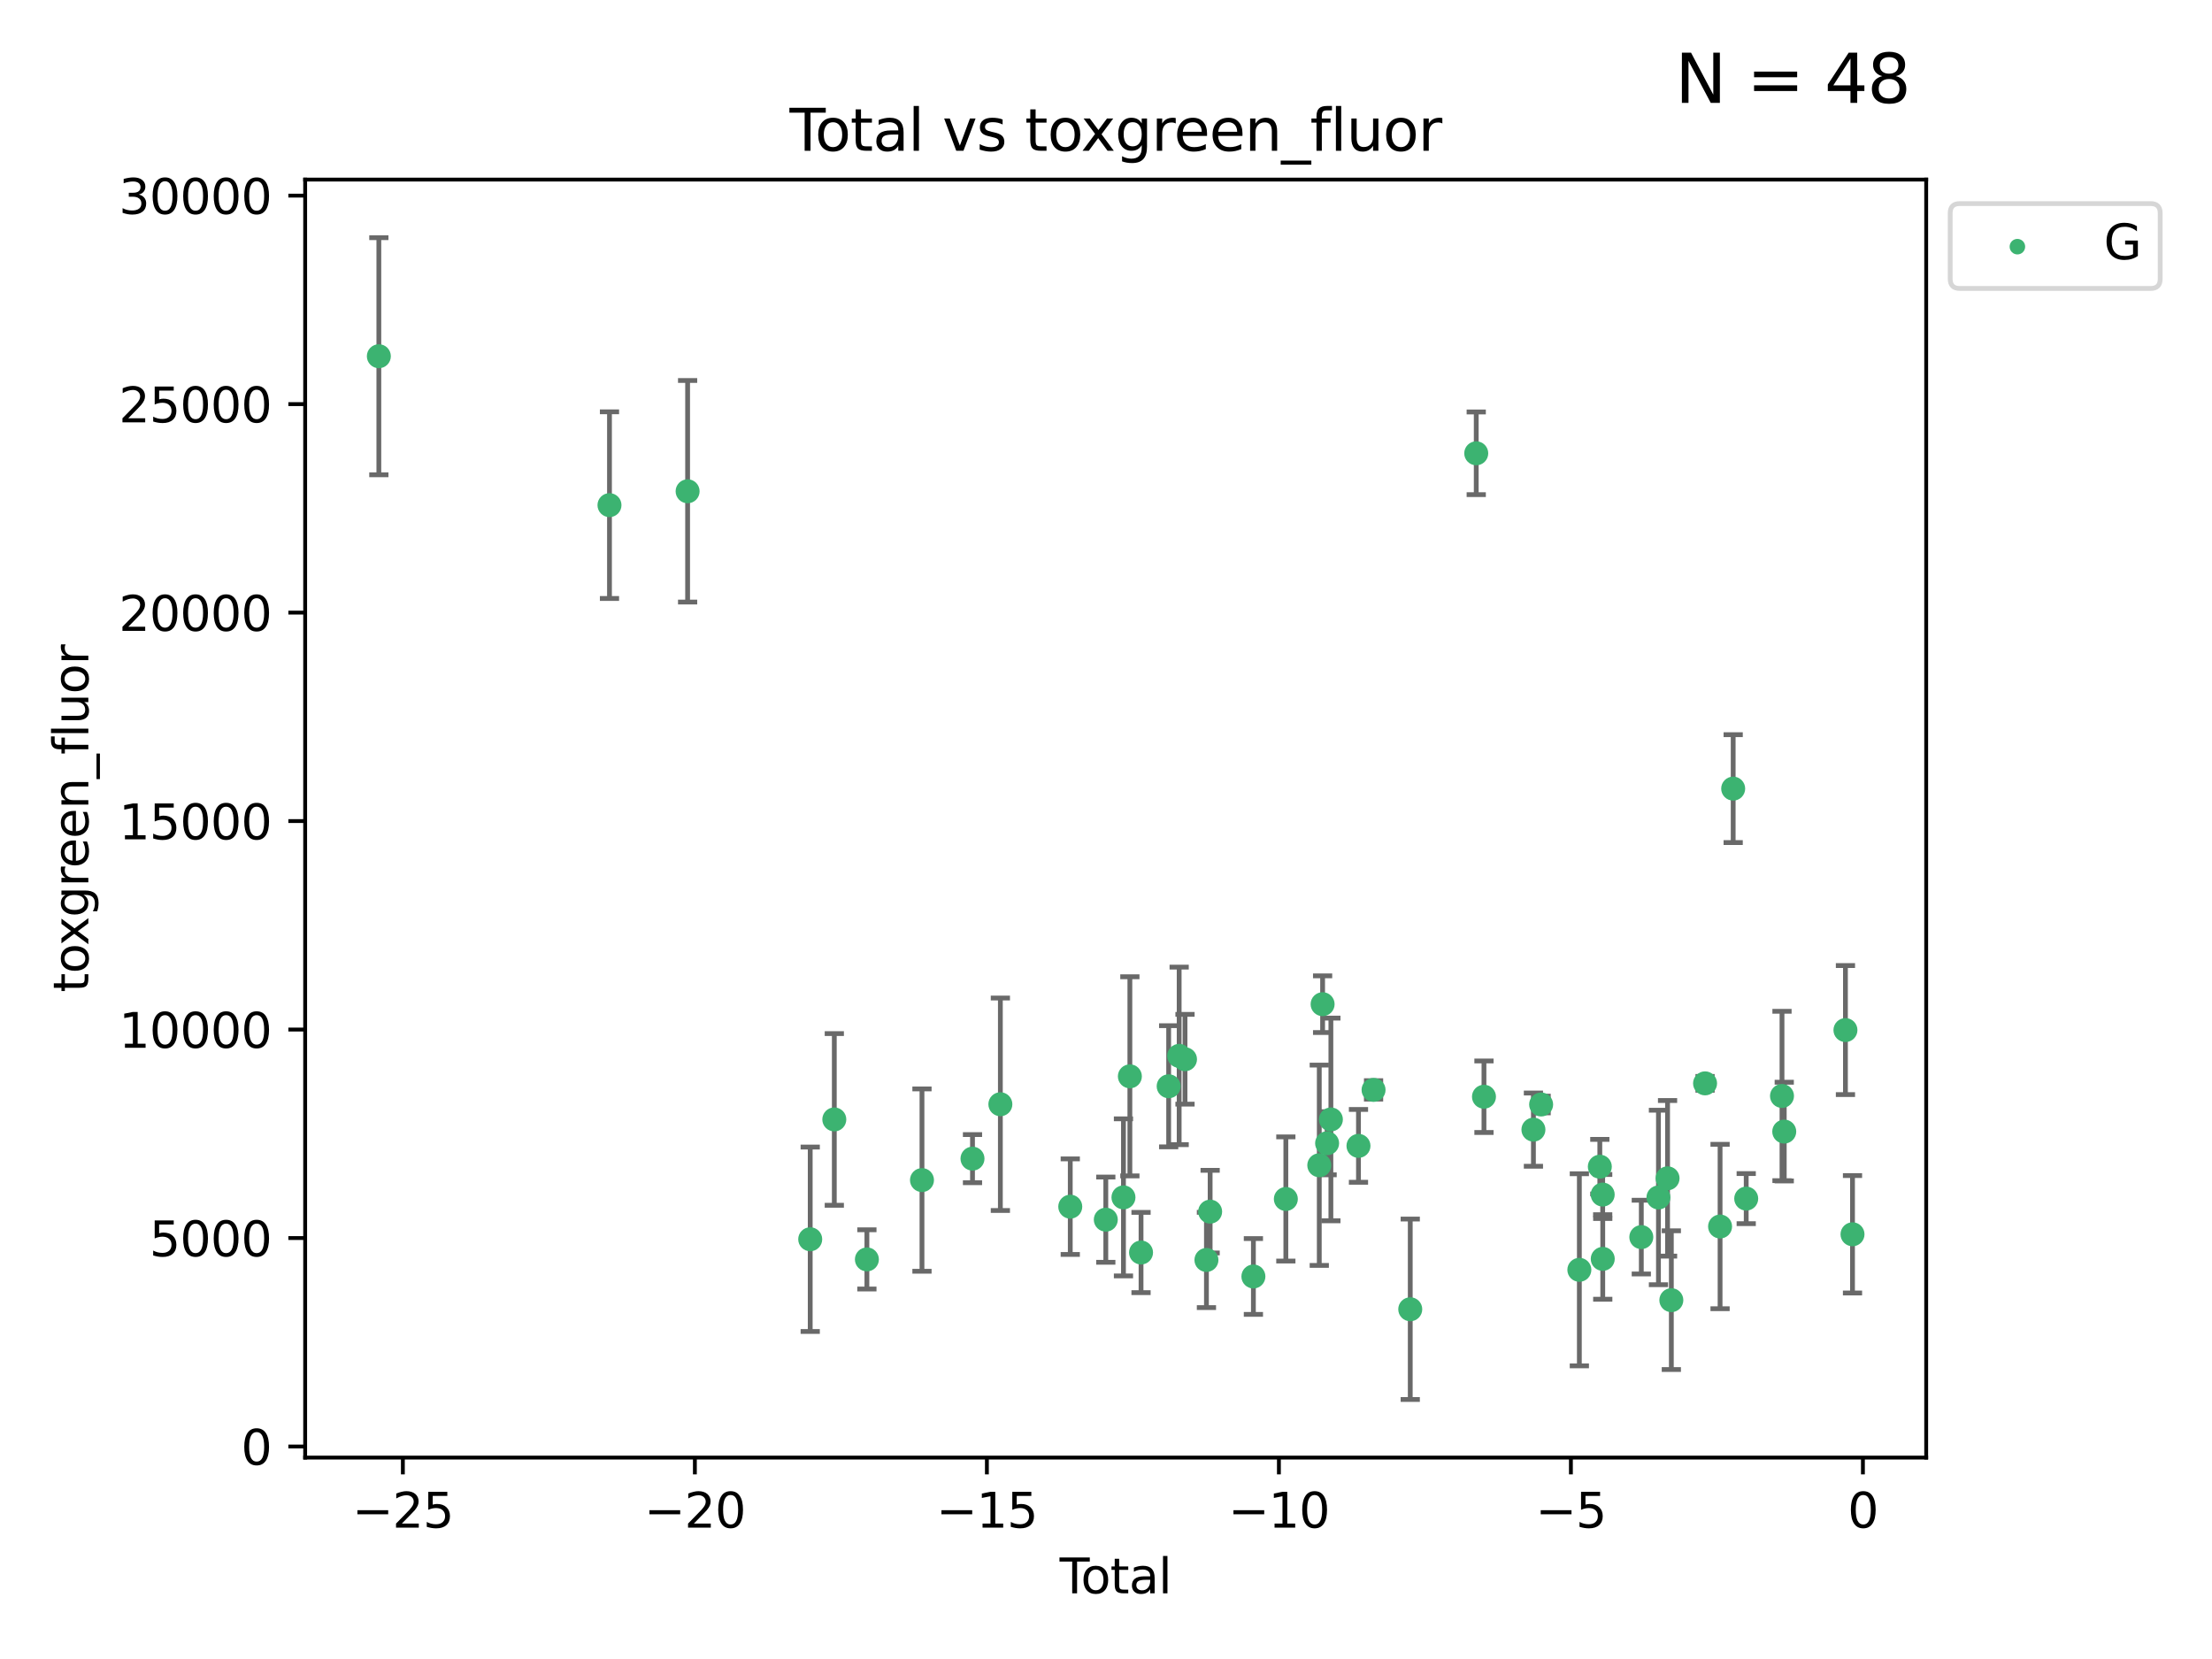 <?xml version="1.0" encoding="utf-8" standalone="no"?>
<!DOCTYPE svg PUBLIC "-//W3C//DTD SVG 1.1//EN"
  "http://www.w3.org/Graphics/SVG/1.1/DTD/svg11.dtd">
<svg xmlns:xlink="http://www.w3.org/1999/xlink" width="460.8pt" height="345.6pt" viewBox="0 0 460.8 345.6" xmlns="http://www.w3.org/2000/svg" version="1.1">
 <defs>
  <style type="text/css">*{stroke-linejoin: round; stroke-linecap: butt}</style>
 </defs>
 <g id="figure_1">
  <g id="patch_1">
   <path d="M 0 345.6 
L 460.8 345.6 
L 460.8 0 
L 0 0 
z
" style="fill: #ffffff"/>
  </g>
  <g id="axes_1">
   <g id="patch_2">
    <path d="M 63.571 303.64 
L 401.26 303.64 
L 401.26 37.411 
L 63.571 37.411 
z
" style="fill: #ffffff"/>
   </g>
   <g id="PathCollection_1">
    <defs>
     <path id="m9cf09f5c63" d="M 0 1.118 
C 0.297 1.118 0.581 1 0.791 0.791 
C 1 0.581 1.118 0.297 1.118 0 
C 1.118 -0.297 1 -0.581 0.791 -0.791 
C 0.581 -1 0.297 -1.118 0 -1.118 
C -0.297 -1.118 -0.581 -1 -0.791 -0.791 
C -1 -0.581 -1.118 -0.297 -1.118 0 
C -1.118 0.297 -1 0.581 -0.791 0.791 
C -0.581 1 -0.297 1.118 0 1.118 
z
" style="stroke: #3cb371"/>
    </defs>
    <g clip-path="url(#pcd3a88d023)">
     <use xlink:href="#m9cf09f5c63" x="78.921" y="74.208" style="fill: #3cb371; stroke: #3cb371"/>
     <use xlink:href="#m9cf09f5c63" x="126.966" y="105.23" style="fill: #3cb371; stroke: #3cb371"/>
     <use xlink:href="#m9cf09f5c63" x="143.242" y="102.342" style="fill: #3cb371; stroke: #3cb371"/>
     <use xlink:href="#m9cf09f5c63" x="168.783" y="258.16" style="fill: #3cb371; stroke: #3cb371"/>
     <use xlink:href="#m9cf09f5c63" x="173.802" y="233.197" style="fill: #3cb371; stroke: #3cb371"/>
     <use xlink:href="#m9cf09f5c63" x="180.59" y="262.355" style="fill: #3cb371; stroke: #3cb371"/>
     <use xlink:href="#m9cf09f5c63" x="192.065" y="245.833" style="fill: #3cb371; stroke: #3cb371"/>
     <use xlink:href="#m9cf09f5c63" x="202.589" y="241.366" style="fill: #3cb371; stroke: #3cb371"/>
     <use xlink:href="#m9cf09f5c63" x="208.395" y="230.034" style="fill: #3cb371; stroke: #3cb371"/>
     <use xlink:href="#m9cf09f5c63" x="222.955" y="251.371" style="fill: #3cb371; stroke: #3cb371"/>
     <use xlink:href="#m9cf09f5c63" x="230.358" y="254.078" style="fill: #3cb371; stroke: #3cb371"/>
     <use xlink:href="#m9cf09f5c63" x="234.038" y="249.435" style="fill: #3cb371; stroke: #3cb371"/>
     <use xlink:href="#m9cf09f5c63" x="235.373" y="224.22" style="fill: #3cb371; stroke: #3cb371"/>
     <use xlink:href="#m9cf09f5c63" x="237.699" y="260.922" style="fill: #3cb371; stroke: #3cb371"/>
     <use xlink:href="#m9cf09f5c63" x="243.454" y="226.288" style="fill: #3cb371; stroke: #3cb371"/>
     <use xlink:href="#m9cf09f5c63" x="245.641" y="219.956" style="fill: #3cb371; stroke: #3cb371"/>
     <use xlink:href="#m9cf09f5c63" x="246.858" y="220.66" style="fill: #3cb371; stroke: #3cb371"/>
     <use xlink:href="#m9cf09f5c63" x="251.323" y="262.473" style="fill: #3cb371; stroke: #3cb371"/>
     <use xlink:href="#m9cf09f5c63" x="252.094" y="252.406" style="fill: #3cb371; stroke: #3cb371"/>
     <use xlink:href="#m9cf09f5c63" x="261.106" y="265.915" style="fill: #3cb371; stroke: #3cb371"/>
     <use xlink:href="#m9cf09f5c63" x="267.865" y="249.77" style="fill: #3cb371; stroke: #3cb371"/>
     <use xlink:href="#m9cf09f5c63" x="274.83" y="242.746" style="fill: #3cb371; stroke: #3cb371"/>
     <use xlink:href="#m9cf09f5c63" x="275.523" y="209.192" style="fill: #3cb371; stroke: #3cb371"/>
     <use xlink:href="#m9cf09f5c63" x="276.461" y="238.161" style="fill: #3cb371; stroke: #3cb371"/>
     <use xlink:href="#m9cf09f5c63" x="277.247" y="233.201" style="fill: #3cb371; stroke: #3cb371"/>
     <use xlink:href="#m9cf09f5c63" x="282.995" y="238.706" style="fill: #3cb371; stroke: #3cb371"/>
     <use xlink:href="#m9cf09f5c63" x="286.138" y="227.045" style="fill: #3cb371; stroke: #3cb371"/>
     <use xlink:href="#m9cf09f5c63" x="293.781" y="272.743" style="fill: #3cb371; stroke: #3cb371"/>
     <use xlink:href="#m9cf09f5c63" x="307.527" y="94.432" style="fill: #3cb371; stroke: #3cb371"/>
     <use xlink:href="#m9cf09f5c63" x="309.137" y="228.467" style="fill: #3cb371; stroke: #3cb371"/>
     <use xlink:href="#m9cf09f5c63" x="319.441" y="235.325" style="fill: #3cb371; stroke: #3cb371"/>
     <use xlink:href="#m9cf09f5c63" x="321.046" y="230.083" style="fill: #3cb371; stroke: #3cb371"/>
     <use xlink:href="#m9cf09f5c63" x="329.008" y="264.527" style="fill: #3cb371; stroke: #3cb371"/>
     <use xlink:href="#m9cf09f5c63" x="333.272" y="243.04" style="fill: #3cb371; stroke: #3cb371"/>
     <use xlink:href="#m9cf09f5c63" x="333.869" y="248.851" style="fill: #3cb371; stroke: #3cb371"/>
     <use xlink:href="#m9cf09f5c63" x="333.882" y="262.246" style="fill: #3cb371; stroke: #3cb371"/>
     <use xlink:href="#m9cf09f5c63" x="341.914" y="257.711" style="fill: #3cb371; stroke: #3cb371"/>
     <use xlink:href="#m9cf09f5c63" x="345.486" y="249.454" style="fill: #3cb371; stroke: #3cb371"/>
     <use xlink:href="#m9cf09f5c63" x="347.383" y="245.466" style="fill: #3cb371; stroke: #3cb371"/>
     <use xlink:href="#m9cf09f5c63" x="348.17" y="270.848" style="fill: #3cb371; stroke: #3cb371"/>
     <use xlink:href="#m9cf09f5c63" x="355.196" y="225.684" style="fill: #3cb371; stroke: #3cb371"/>
     <use xlink:href="#m9cf09f5c63" x="358.323" y="255.503" style="fill: #3cb371; stroke: #3cb371"/>
     <use xlink:href="#m9cf09f5c63" x="361.053" y="164.284" style="fill: #3cb371; stroke: #3cb371"/>
     <use xlink:href="#m9cf09f5c63" x="363.768" y="249.691" style="fill: #3cb371; stroke: #3cb371"/>
     <use xlink:href="#m9cf09f5c63" x="371.223" y="228.311" style="fill: #3cb371; stroke: #3cb371"/>
     <use xlink:href="#m9cf09f5c63" x="371.691" y="235.728" style="fill: #3cb371; stroke: #3cb371"/>
     <use xlink:href="#m9cf09f5c63" x="384.44" y="214.584" style="fill: #3cb371; stroke: #3cb371"/>
     <use xlink:href="#m9cf09f5c63" x="385.911" y="257.123" style="fill: #3cb371; stroke: #3cb371"/>
    </g>
   </g>
   <g id="matplotlib.axis_1">
    <g id="xtick_1">
     <g id="line2d_1">
      <defs>
       <path id="ma8b321e618" d="M 0 0 
L 0 3.5 
" style="stroke: #000000; stroke-width: 0.8"/>
      </defs>
      <g>
       <use xlink:href="#ma8b321e618" x="83.925" y="303.64" style="stroke: #000000; stroke-width: 0.8"/>
      </g>
     </g>
     <g id="text_1">
      <!-- −25 -->
      <g transform="translate(73.372 318.238)scale(0.1 -0.1)">
       <defs>
        <path id="DejaVuSans-2212" d="M 678 2272 
L 4684 2272 
L 4684 1741 
L 678 1741 
L 678 2272 
z
" transform="scale(0.016)"/>
        <path id="DejaVuSans-32" d="M 1228 531 
L 3431 531 
L 3431 0 
L 469 0 
L 469 531 
Q 828 903 1448 1529 
Q 2069 2156 2228 2338 
Q 2531 2678 2651 2914 
Q 2772 3150 2772 3378 
Q 2772 3750 2511 3984 
Q 2250 4219 1831 4219 
Q 1534 4219 1204 4116 
Q 875 4013 500 3803 
L 500 4441 
Q 881 4594 1212 4672 
Q 1544 4750 1819 4750 
Q 2544 4750 2975 4387 
Q 3406 4025 3406 3419 
Q 3406 3131 3298 2873 
Q 3191 2616 2906 2266 
Q 2828 2175 2409 1742 
Q 1991 1309 1228 531 
z
" transform="scale(0.016)"/>
        <path id="DejaVuSans-35" d="M 691 4666 
L 3169 4666 
L 3169 4134 
L 1269 4134 
L 1269 2991 
Q 1406 3038 1543 3061 
Q 1681 3084 1819 3084 
Q 2600 3084 3056 2656 
Q 3513 2228 3513 1497 
Q 3513 744 3044 326 
Q 2575 -91 1722 -91 
Q 1428 -91 1123 -41 
Q 819 9 494 109 
L 494 744 
Q 775 591 1075 516 
Q 1375 441 1709 441 
Q 2250 441 2565 725 
Q 2881 1009 2881 1497 
Q 2881 1984 2565 2268 
Q 2250 2553 1709 2553 
Q 1456 2553 1204 2497 
Q 953 2441 691 2322 
L 691 4666 
z
" transform="scale(0.016)"/>
       </defs>
       <use xlink:href="#DejaVuSans-2212"/>
       <use xlink:href="#DejaVuSans-32" x="83.789"/>
       <use xlink:href="#DejaVuSans-35" x="147.412"/>
      </g>
     </g>
    </g>
    <g id="xtick_2">
     <g id="line2d_2">
      <g>
       <use xlink:href="#ma8b321e618" x="144.756" y="303.64" style="stroke: #000000; stroke-width: 0.8"/>
      </g>
     </g>
     <g id="text_2">
      <!-- −20 -->
      <g transform="translate(134.203 318.238)scale(0.1 -0.1)">
       <defs>
        <path id="DejaVuSans-30" d="M 2034 4250 
Q 1547 4250 1301 3770 
Q 1056 3291 1056 2328 
Q 1056 1369 1301 889 
Q 1547 409 2034 409 
Q 2525 409 2770 889 
Q 3016 1369 3016 2328 
Q 3016 3291 2770 3770 
Q 2525 4250 2034 4250 
z
M 2034 4750 
Q 2819 4750 3233 4129 
Q 3647 3509 3647 2328 
Q 3647 1150 3233 529 
Q 2819 -91 2034 -91 
Q 1250 -91 836 529 
Q 422 1150 422 2328 
Q 422 3509 836 4129 
Q 1250 4750 2034 4750 
z
" transform="scale(0.016)"/>
       </defs>
       <use xlink:href="#DejaVuSans-2212"/>
       <use xlink:href="#DejaVuSans-32" x="83.789"/>
       <use xlink:href="#DejaVuSans-30" x="147.412"/>
      </g>
     </g>
    </g>
    <g id="xtick_3">
     <g id="line2d_3">
      <g>
       <use xlink:href="#ma8b321e618" x="205.587" y="303.64" style="stroke: #000000; stroke-width: 0.8"/>
      </g>
     </g>
     <g id="text_3">
      <!-- −15 -->
      <g transform="translate(195.034 318.238)scale(0.1 -0.1)">
       <defs>
        <path id="DejaVuSans-31" d="M 794 531 
L 1825 531 
L 1825 4091 
L 703 3866 
L 703 4441 
L 1819 4666 
L 2450 4666 
L 2450 531 
L 3481 531 
L 3481 0 
L 794 0 
L 794 531 
z
" transform="scale(0.016)"/>
       </defs>
       <use xlink:href="#DejaVuSans-2212"/>
       <use xlink:href="#DejaVuSans-31" x="83.789"/>
       <use xlink:href="#DejaVuSans-35" x="147.412"/>
      </g>
     </g>
    </g>
    <g id="xtick_4">
     <g id="line2d_4">
      <g>
       <use xlink:href="#ma8b321e618" x="266.418" y="303.64" style="stroke: #000000; stroke-width: 0.8"/>
      </g>
     </g>
     <g id="text_4">
      <!-- −10 -->
      <g transform="translate(255.865 318.238)scale(0.1 -0.1)">
       <use xlink:href="#DejaVuSans-2212"/>
       <use xlink:href="#DejaVuSans-31" x="83.789"/>
       <use xlink:href="#DejaVuSans-30" x="147.412"/>
      </g>
     </g>
    </g>
    <g id="xtick_5">
     <g id="line2d_5">
      <g>
       <use xlink:href="#ma8b321e618" x="327.248" y="303.64" style="stroke: #000000; stroke-width: 0.8"/>
      </g>
     </g>
     <g id="text_5">
      <!-- −5 -->
      <g transform="translate(319.877 318.238)scale(0.1 -0.1)">
       <use xlink:href="#DejaVuSans-2212"/>
       <use xlink:href="#DejaVuSans-35" x="83.789"/>
      </g>
     </g>
    </g>
    <g id="xtick_6">
     <g id="line2d_6">
      <g>
       <use xlink:href="#ma8b321e618" x="388.079" y="303.64" style="stroke: #000000; stroke-width: 0.8"/>
      </g>
     </g>
     <g id="text_6">
      <!-- 0 -->
      <g transform="translate(384.898 318.238)scale(0.1 -0.1)">
       <use xlink:href="#DejaVuSans-30"/>
      </g>
     </g>
    </g>
    <g id="text_7">
     <!-- Total -->
     <g transform="translate(220.739 331.917)scale(0.1 -0.1)">
      <defs>
       <path id="DejaVuSans-54" d="M -19 4666 
L 3928 4666 
L 3928 4134 
L 2272 4134 
L 2272 0 
L 1638 0 
L 1638 4134 
L -19 4134 
L -19 4666 
z
" transform="scale(0.016)"/>
       <path id="DejaVuSans-6f" d="M 1959 3097 
Q 1497 3097 1228 2736 
Q 959 2375 959 1747 
Q 959 1119 1226 758 
Q 1494 397 1959 397 
Q 2419 397 2687 759 
Q 2956 1122 2956 1747 
Q 2956 2369 2687 2733 
Q 2419 3097 1959 3097 
z
M 1959 3584 
Q 2709 3584 3137 3096 
Q 3566 2609 3566 1747 
Q 3566 888 3137 398 
Q 2709 -91 1959 -91 
Q 1206 -91 779 398 
Q 353 888 353 1747 
Q 353 2609 779 3096 
Q 1206 3584 1959 3584 
z
" transform="scale(0.016)"/>
       <path id="DejaVuSans-74" d="M 1172 4494 
L 1172 3500 
L 2356 3500 
L 2356 3053 
L 1172 3053 
L 1172 1153 
Q 1172 725 1289 603 
Q 1406 481 1766 481 
L 2356 481 
L 2356 0 
L 1766 0 
Q 1100 0 847 248 
Q 594 497 594 1153 
L 594 3053 
L 172 3053 
L 172 3500 
L 594 3500 
L 594 4494 
L 1172 4494 
z
" transform="scale(0.016)"/>
       <path id="DejaVuSans-61" d="M 2194 1759 
Q 1497 1759 1228 1600 
Q 959 1441 959 1056 
Q 959 750 1161 570 
Q 1363 391 1709 391 
Q 2188 391 2477 730 
Q 2766 1069 2766 1631 
L 2766 1759 
L 2194 1759 
z
M 3341 1997 
L 3341 0 
L 2766 0 
L 2766 531 
Q 2569 213 2275 61 
Q 1981 -91 1556 -91 
Q 1019 -91 701 211 
Q 384 513 384 1019 
Q 384 1609 779 1909 
Q 1175 2209 1959 2209 
L 2766 2209 
L 2766 2266 
Q 2766 2663 2505 2880 
Q 2244 3097 1772 3097 
Q 1472 3097 1187 3025 
Q 903 2953 641 2809 
L 641 3341 
Q 956 3463 1253 3523 
Q 1550 3584 1831 3584 
Q 2591 3584 2966 3190 
Q 3341 2797 3341 1997 
z
" transform="scale(0.016)"/>
       <path id="DejaVuSans-6c" d="M 603 4863 
L 1178 4863 
L 1178 0 
L 603 0 
L 603 4863 
z
" transform="scale(0.016)"/>
      </defs>
      <use xlink:href="#DejaVuSans-54"/>
      <use xlink:href="#DejaVuSans-6f" x="44.084"/>
      <use xlink:href="#DejaVuSans-74" x="105.266"/>
      <use xlink:href="#DejaVuSans-61" x="144.475"/>
      <use xlink:href="#DejaVuSans-6c" x="205.754"/>
     </g>
    </g>
   </g>
   <g id="matplotlib.axis_2">
    <g id="ytick_1">
     <g id="line2d_7">
      <defs>
       <path id="m89b73e8e26" d="M 0 0 
L -3.5 0 
" style="stroke: #000000; stroke-width: 0.8"/>
      </defs>
      <g>
       <use xlink:href="#m89b73e8e26" x="63.571" y="301.335" style="stroke: #000000; stroke-width: 0.8"/>
      </g>
     </g>
     <g id="text_8">
      <!-- 0 -->
      <g transform="translate(50.209 305.134)scale(0.1 -0.1)">
       <use xlink:href="#DejaVuSans-30"/>
      </g>
     </g>
    </g>
    <g id="ytick_2">
     <g id="line2d_8">
      <g>
       <use xlink:href="#m89b73e8e26" x="63.571" y="257.905" style="stroke: #000000; stroke-width: 0.8"/>
      </g>
     </g>
     <g id="text_9">
      <!-- 5000 -->
      <g transform="translate(31.121 261.704)scale(0.1 -0.1)">
       <use xlink:href="#DejaVuSans-35"/>
       <use xlink:href="#DejaVuSans-30" x="63.623"/>
       <use xlink:href="#DejaVuSans-30" x="127.246"/>
       <use xlink:href="#DejaVuSans-30" x="190.869"/>
      </g>
     </g>
    </g>
    <g id="ytick_3">
     <g id="line2d_9">
      <g>
       <use xlink:href="#m89b73e8e26" x="63.571" y="214.475" style="stroke: #000000; stroke-width: 0.8"/>
      </g>
     </g>
     <g id="text_10">
      <!-- 10000 -->
      <g transform="translate(24.759 218.275)scale(0.1 -0.1)">
       <use xlink:href="#DejaVuSans-31"/>
       <use xlink:href="#DejaVuSans-30" x="63.623"/>
       <use xlink:href="#DejaVuSans-30" x="127.246"/>
       <use xlink:href="#DejaVuSans-30" x="190.869"/>
       <use xlink:href="#DejaVuSans-30" x="254.492"/>
      </g>
     </g>
    </g>
    <g id="ytick_4">
     <g id="line2d_10">
      <g>
       <use xlink:href="#m89b73e8e26" x="63.571" y="171.046" style="stroke: #000000; stroke-width: 0.8"/>
      </g>
     </g>
     <g id="text_11">
      <!-- 15000 -->
      <g transform="translate(24.759 174.845)scale(0.1 -0.1)">
       <use xlink:href="#DejaVuSans-31"/>
       <use xlink:href="#DejaVuSans-35" x="63.623"/>
       <use xlink:href="#DejaVuSans-30" x="127.246"/>
       <use xlink:href="#DejaVuSans-30" x="190.869"/>
       <use xlink:href="#DejaVuSans-30" x="254.492"/>
      </g>
     </g>
    </g>
    <g id="ytick_5">
     <g id="line2d_11">
      <g>
       <use xlink:href="#m89b73e8e26" x="63.571" y="127.616" style="stroke: #000000; stroke-width: 0.8"/>
      </g>
     </g>
     <g id="text_12">
      <!-- 20000 -->
      <g transform="translate(24.759 131.415)scale(0.1 -0.1)">
       <use xlink:href="#DejaVuSans-32"/>
       <use xlink:href="#DejaVuSans-30" x="63.623"/>
       <use xlink:href="#DejaVuSans-30" x="127.246"/>
       <use xlink:href="#DejaVuSans-30" x="190.869"/>
       <use xlink:href="#DejaVuSans-30" x="254.492"/>
      </g>
     </g>
    </g>
    <g id="ytick_6">
     <g id="line2d_12">
      <g>
       <use xlink:href="#m89b73e8e26" x="63.571" y="84.186" style="stroke: #000000; stroke-width: 0.8"/>
      </g>
     </g>
     <g id="text_13">
      <!-- 25000 -->
      <g transform="translate(24.759 87.985)scale(0.1 -0.1)">
       <use xlink:href="#DejaVuSans-32"/>
       <use xlink:href="#DejaVuSans-35" x="63.623"/>
       <use xlink:href="#DejaVuSans-30" x="127.246"/>
       <use xlink:href="#DejaVuSans-30" x="190.869"/>
       <use xlink:href="#DejaVuSans-30" x="254.492"/>
      </g>
     </g>
    </g>
    <g id="ytick_7">
     <g id="line2d_13">
      <g>
       <use xlink:href="#m89b73e8e26" x="63.571" y="40.757" style="stroke: #000000; stroke-width: 0.8"/>
      </g>
     </g>
     <g id="text_14">
      <!-- 30000 -->
      <g transform="translate(24.759 44.556)scale(0.1 -0.1)">
       <defs>
        <path id="DejaVuSans-33" d="M 2597 2516 
Q 3050 2419 3304 2112 
Q 3559 1806 3559 1356 
Q 3559 666 3084 287 
Q 2609 -91 1734 -91 
Q 1441 -91 1130 -33 
Q 819 25 488 141 
L 488 750 
Q 750 597 1062 519 
Q 1375 441 1716 441 
Q 2309 441 2620 675 
Q 2931 909 2931 1356 
Q 2931 1769 2642 2001 
Q 2353 2234 1838 2234 
L 1294 2234 
L 1294 2753 
L 1863 2753 
Q 2328 2753 2575 2939 
Q 2822 3125 2822 3475 
Q 2822 3834 2567 4026 
Q 2313 4219 1838 4219 
Q 1578 4219 1281 4162 
Q 984 4106 628 3988 
L 628 4550 
Q 988 4650 1302 4700 
Q 1616 4750 1894 4750 
Q 2613 4750 3031 4423 
Q 3450 4097 3450 3541 
Q 3450 3153 3228 2886 
Q 3006 2619 2597 2516 
z
" transform="scale(0.016)"/>
       </defs>
       <use xlink:href="#DejaVuSans-33"/>
       <use xlink:href="#DejaVuSans-30" x="63.623"/>
       <use xlink:href="#DejaVuSans-30" x="127.246"/>
       <use xlink:href="#DejaVuSans-30" x="190.869"/>
       <use xlink:href="#DejaVuSans-30" x="254.492"/>
      </g>
     </g>
    </g>
    <g id="text_15">
     <!-- toxgreen_fluor -->
     <g transform="translate(18.401 206.72)rotate(-90)scale(0.1 -0.1)">
      <defs>
       <path id="DejaVuSans-78" d="M 3513 3500 
L 2247 1797 
L 3578 0 
L 2900 0 
L 1881 1375 
L 863 0 
L 184 0 
L 1544 1831 
L 300 3500 
L 978 3500 
L 1906 2253 
L 2834 3500 
L 3513 3500 
z
" transform="scale(0.016)"/>
       <path id="DejaVuSans-67" d="M 2906 1791 
Q 2906 2416 2648 2759 
Q 2391 3103 1925 3103 
Q 1463 3103 1205 2759 
Q 947 2416 947 1791 
Q 947 1169 1205 825 
Q 1463 481 1925 481 
Q 2391 481 2648 825 
Q 2906 1169 2906 1791 
z
M 3481 434 
Q 3481 -459 3084 -895 
Q 2688 -1331 1869 -1331 
Q 1566 -1331 1297 -1286 
Q 1028 -1241 775 -1147 
L 775 -588 
Q 1028 -725 1275 -790 
Q 1522 -856 1778 -856 
Q 2344 -856 2625 -561 
Q 2906 -266 2906 331 
L 2906 616 
Q 2728 306 2450 153 
Q 2172 0 1784 0 
Q 1141 0 747 490 
Q 353 981 353 1791 
Q 353 2603 747 3093 
Q 1141 3584 1784 3584 
Q 2172 3584 2450 3431 
Q 2728 3278 2906 2969 
L 2906 3500 
L 3481 3500 
L 3481 434 
z
" transform="scale(0.016)"/>
       <path id="DejaVuSans-72" d="M 2631 2963 
Q 2534 3019 2420 3045 
Q 2306 3072 2169 3072 
Q 1681 3072 1420 2755 
Q 1159 2438 1159 1844 
L 1159 0 
L 581 0 
L 581 3500 
L 1159 3500 
L 1159 2956 
Q 1341 3275 1631 3429 
Q 1922 3584 2338 3584 
Q 2397 3584 2469 3576 
Q 2541 3569 2628 3553 
L 2631 2963 
z
" transform="scale(0.016)"/>
       <path id="DejaVuSans-65" d="M 3597 1894 
L 3597 1613 
L 953 1613 
Q 991 1019 1311 708 
Q 1631 397 2203 397 
Q 2534 397 2845 478 
Q 3156 559 3463 722 
L 3463 178 
Q 3153 47 2828 -22 
Q 2503 -91 2169 -91 
Q 1331 -91 842 396 
Q 353 884 353 1716 
Q 353 2575 817 3079 
Q 1281 3584 2069 3584 
Q 2775 3584 3186 3129 
Q 3597 2675 3597 1894 
z
M 3022 2063 
Q 3016 2534 2758 2815 
Q 2500 3097 2075 3097 
Q 1594 3097 1305 2825 
Q 1016 2553 972 2059 
L 3022 2063 
z
" transform="scale(0.016)"/>
       <path id="DejaVuSans-6e" d="M 3513 2113 
L 3513 0 
L 2938 0 
L 2938 2094 
Q 2938 2591 2744 2837 
Q 2550 3084 2163 3084 
Q 1697 3084 1428 2787 
Q 1159 2491 1159 1978 
L 1159 0 
L 581 0 
L 581 3500 
L 1159 3500 
L 1159 2956 
Q 1366 3272 1645 3428 
Q 1925 3584 2291 3584 
Q 2894 3584 3203 3211 
Q 3513 2838 3513 2113 
z
" transform="scale(0.016)"/>
       <path id="DejaVuSans-5f" d="M 3263 -1063 
L 3263 -1509 
L -63 -1509 
L -63 -1063 
L 3263 -1063 
z
" transform="scale(0.016)"/>
       <path id="DejaVuSans-66" d="M 2375 4863 
L 2375 4384 
L 1825 4384 
Q 1516 4384 1395 4259 
Q 1275 4134 1275 3809 
L 1275 3500 
L 2222 3500 
L 2222 3053 
L 1275 3053 
L 1275 0 
L 697 0 
L 697 3053 
L 147 3053 
L 147 3500 
L 697 3500 
L 697 3744 
Q 697 4328 969 4595 
Q 1241 4863 1831 4863 
L 2375 4863 
z
" transform="scale(0.016)"/>
       <path id="DejaVuSans-75" d="M 544 1381 
L 544 3500 
L 1119 3500 
L 1119 1403 
Q 1119 906 1312 657 
Q 1506 409 1894 409 
Q 2359 409 2629 706 
Q 2900 1003 2900 1516 
L 2900 3500 
L 3475 3500 
L 3475 0 
L 2900 0 
L 2900 538 
Q 2691 219 2414 64 
Q 2138 -91 1772 -91 
Q 1169 -91 856 284 
Q 544 659 544 1381 
z
M 1991 3584 
L 1991 3584 
z
" transform="scale(0.016)"/>
      </defs>
      <use xlink:href="#DejaVuSans-74"/>
      <use xlink:href="#DejaVuSans-6f" x="39.209"/>
      <use xlink:href="#DejaVuSans-78" x="97.266"/>
      <use xlink:href="#DejaVuSans-67" x="156.445"/>
      <use xlink:href="#DejaVuSans-72" x="219.922"/>
      <use xlink:href="#DejaVuSans-65" x="258.785"/>
      <use xlink:href="#DejaVuSans-65" x="320.309"/>
      <use xlink:href="#DejaVuSans-6e" x="381.832"/>
      <use xlink:href="#DejaVuSans-5f" x="445.211"/>
      <use xlink:href="#DejaVuSans-66" x="495.211"/>
      <use xlink:href="#DejaVuSans-6c" x="530.416"/>
      <use xlink:href="#DejaVuSans-75" x="558.199"/>
      <use xlink:href="#DejaVuSans-6f" x="621.578"/>
      <use xlink:href="#DejaVuSans-72" x="682.76"/>
     </g>
    </g>
   </g>
   <g id="LineCollection_1">
    <path d="M 78.921 98.904 
L 78.921 49.513 
" clip-path="url(#pcd3a88d023)" style="fill: none; stroke: #696969"/>
    <path d="M 126.966 124.674 
L 126.966 85.787 
" clip-path="url(#pcd3a88d023)" style="fill: none; stroke: #696969"/>
    <path d="M 143.242 125.416 
L 143.242 79.267 
" clip-path="url(#pcd3a88d023)" style="fill: none; stroke: #696969"/>
    <path d="M 168.783 277.367 
L 168.783 238.952 
" clip-path="url(#pcd3a88d023)" style="fill: none; stroke: #696969"/>
    <path d="M 173.802 251.079 
L 173.802 215.315 
" clip-path="url(#pcd3a88d023)" style="fill: none; stroke: #696969"/>
    <path d="M 180.59 268.526 
L 180.59 256.183 
" clip-path="url(#pcd3a88d023)" style="fill: none; stroke: #696969"/>
    <path d="M 192.065 264.821 
L 192.065 226.845 
" clip-path="url(#pcd3a88d023)" style="fill: none; stroke: #696969"/>
    <path d="M 202.589 246.382 
L 202.589 236.35 
" clip-path="url(#pcd3a88d023)" style="fill: none; stroke: #696969"/>
    <path d="M 208.395 252.165 
L 208.395 207.904 
" clip-path="url(#pcd3a88d023)" style="fill: none; stroke: #696969"/>
    <path d="M 222.955 261.325 
L 222.955 241.418 
" clip-path="url(#pcd3a88d023)" style="fill: none; stroke: #696969"/>
    <path d="M 230.358 262.958 
L 230.358 245.199 
" clip-path="url(#pcd3a88d023)" style="fill: none; stroke: #696969"/>
    <path d="M 234.038 265.798 
L 234.038 233.072 
" clip-path="url(#pcd3a88d023)" style="fill: none; stroke: #696969"/>
    <path d="M 235.373 244.963 
L 235.373 203.477 
" clip-path="url(#pcd3a88d023)" style="fill: none; stroke: #696969"/>
    <path d="M 237.699 269.281 
L 237.699 252.563 
" clip-path="url(#pcd3a88d023)" style="fill: none; stroke: #696969"/>
    <path d="M 243.454 238.906 
L 243.454 213.67 
" clip-path="url(#pcd3a88d023)" style="fill: none; stroke: #696969"/>
    <path d="M 245.641 238.448 
L 245.641 201.464 
" clip-path="url(#pcd3a88d023)" style="fill: none; stroke: #696969"/>
    <path d="M 246.858 230.012 
L 246.858 211.309 
" clip-path="url(#pcd3a88d023)" style="fill: none; stroke: #696969"/>
    <path d="M 251.323 272.395 
L 251.323 252.552 
" clip-path="url(#pcd3a88d023)" style="fill: none; stroke: #696969"/>
    <path d="M 252.094 261.014 
L 252.094 243.798 
" clip-path="url(#pcd3a88d023)" style="fill: none; stroke: #696969"/>
    <path d="M 261.106 273.809 
L 261.106 258.021 
" clip-path="url(#pcd3a88d023)" style="fill: none; stroke: #696969"/>
    <path d="M 267.865 262.702 
L 267.865 236.837 
" clip-path="url(#pcd3a88d023)" style="fill: none; stroke: #696969"/>
    <path d="M 274.83 263.611 
L 274.83 221.882 
" clip-path="url(#pcd3a88d023)" style="fill: none; stroke: #696969"/>
    <path d="M 275.523 215.095 
L 275.523 203.288 
" clip-path="url(#pcd3a88d023)" style="fill: none; stroke: #696969"/>
    <path d="M 276.461 244.73 
L 276.461 231.591 
" clip-path="url(#pcd3a88d023)" style="fill: none; stroke: #696969"/>
    <path d="M 277.247 254.312 
L 277.247 212.089 
" clip-path="url(#pcd3a88d023)" style="fill: none; stroke: #696969"/>
    <path d="M 282.995 246.29 
L 282.995 231.121 
" clip-path="url(#pcd3a88d023)" style="fill: none; stroke: #696969"/>
    <path d="M 286.138 228.967 
L 286.138 225.123 
" clip-path="url(#pcd3a88d023)" style="fill: none; stroke: #696969"/>
    <path d="M 293.781 291.539 
L 293.781 253.947 
" clip-path="url(#pcd3a88d023)" style="fill: none; stroke: #696969"/>
    <path d="M 307.527 103.045 
L 307.527 85.818 
" clip-path="url(#pcd3a88d023)" style="fill: none; stroke: #696969"/>
    <path d="M 309.137 235.916 
L 309.137 221.019 
" clip-path="url(#pcd3a88d023)" style="fill: none; stroke: #696969"/>
    <path d="M 319.441 242.952 
L 319.441 227.697 
" clip-path="url(#pcd3a88d023)" style="fill: none; stroke: #696969"/>
    <path d="M 321.046 231.824 
L 321.046 228.342 
" clip-path="url(#pcd3a88d023)" style="fill: none; stroke: #696969"/>
    <path d="M 329.008 284.538 
L 329.008 244.516 
" clip-path="url(#pcd3a88d023)" style="fill: none; stroke: #696969"/>
    <path d="M 333.272 248.728 
L 333.272 237.353 
" clip-path="url(#pcd3a88d023)" style="fill: none; stroke: #696969"/>
    <path d="M 333.869 253.038 
L 333.869 244.665 
" clip-path="url(#pcd3a88d023)" style="fill: none; stroke: #696969"/>
    <path d="M 333.882 270.657 
L 333.882 253.834 
" clip-path="url(#pcd3a88d023)" style="fill: none; stroke: #696969"/>
    <path d="M 341.914 265.392 
L 341.914 250.03 
" clip-path="url(#pcd3a88d023)" style="fill: none; stroke: #696969"/>
    <path d="M 345.486 267.629 
L 345.486 231.279 
" clip-path="url(#pcd3a88d023)" style="fill: none; stroke: #696969"/>
    <path d="M 347.383 261.673 
L 347.383 229.259 
" clip-path="url(#pcd3a88d023)" style="fill: none; stroke: #696969"/>
    <path d="M 348.17 285.299 
L 348.17 256.398 
" clip-path="url(#pcd3a88d023)" style="fill: none; stroke: #696969"/>
    <path d="M 355.196 227.125 
L 355.196 224.243 
" clip-path="url(#pcd3a88d023)" style="fill: none; stroke: #696969"/>
    <path d="M 358.323 272.624 
L 358.323 238.382 
" clip-path="url(#pcd3a88d023)" style="fill: none; stroke: #696969"/>
    <path d="M 361.053 175.52 
L 361.053 153.047 
" clip-path="url(#pcd3a88d023)" style="fill: none; stroke: #696969"/>
    <path d="M 363.768 254.905 
L 363.768 244.477 
" clip-path="url(#pcd3a88d023)" style="fill: none; stroke: #696969"/>
    <path d="M 371.223 245.954 
L 371.223 210.668 
" clip-path="url(#pcd3a88d023)" style="fill: none; stroke: #696969"/>
    <path d="M 371.691 246.008 
L 371.691 225.448 
" clip-path="url(#pcd3a88d023)" style="fill: none; stroke: #696969"/>
    <path d="M 384.44 228.025 
L 384.44 201.143 
" clip-path="url(#pcd3a88d023)" style="fill: none; stroke: #696969"/>
    <path d="M 385.911 269.354 
L 385.911 244.892 
" clip-path="url(#pcd3a88d023)" style="fill: none; stroke: #696969"/>
   </g>
   <g id="line2d_14">
    <defs>
     <path id="m1a3c73ef52" d="M 2 0 
L -2 -0 
" style="stroke: #696969"/>
    </defs>
    <g clip-path="url(#pcd3a88d023)">
     <use xlink:href="#m1a3c73ef52" x="78.921" y="98.904" style="fill: #696969; stroke: #696969"/>
     <use xlink:href="#m1a3c73ef52" x="126.966" y="124.674" style="fill: #696969; stroke: #696969"/>
     <use xlink:href="#m1a3c73ef52" x="143.242" y="125.416" style="fill: #696969; stroke: #696969"/>
     <use xlink:href="#m1a3c73ef52" x="168.783" y="277.367" style="fill: #696969; stroke: #696969"/>
     <use xlink:href="#m1a3c73ef52" x="173.802" y="251.079" style="fill: #696969; stroke: #696969"/>
     <use xlink:href="#m1a3c73ef52" x="180.59" y="268.526" style="fill: #696969; stroke: #696969"/>
     <use xlink:href="#m1a3c73ef52" x="192.065" y="264.821" style="fill: #696969; stroke: #696969"/>
     <use xlink:href="#m1a3c73ef52" x="202.589" y="246.382" style="fill: #696969; stroke: #696969"/>
     <use xlink:href="#m1a3c73ef52" x="208.395" y="252.165" style="fill: #696969; stroke: #696969"/>
     <use xlink:href="#m1a3c73ef52" x="222.955" y="261.325" style="fill: #696969; stroke: #696969"/>
     <use xlink:href="#m1a3c73ef52" x="230.358" y="262.958" style="fill: #696969; stroke: #696969"/>
     <use xlink:href="#m1a3c73ef52" x="234.038" y="265.798" style="fill: #696969; stroke: #696969"/>
     <use xlink:href="#m1a3c73ef52" x="235.373" y="244.963" style="fill: #696969; stroke: #696969"/>
     <use xlink:href="#m1a3c73ef52" x="237.699" y="269.281" style="fill: #696969; stroke: #696969"/>
     <use xlink:href="#m1a3c73ef52" x="243.454" y="238.906" style="fill: #696969; stroke: #696969"/>
     <use xlink:href="#m1a3c73ef52" x="245.641" y="238.448" style="fill: #696969; stroke: #696969"/>
     <use xlink:href="#m1a3c73ef52" x="246.858" y="230.012" style="fill: #696969; stroke: #696969"/>
     <use xlink:href="#m1a3c73ef52" x="251.323" y="272.395" style="fill: #696969; stroke: #696969"/>
     <use xlink:href="#m1a3c73ef52" x="252.094" y="261.014" style="fill: #696969; stroke: #696969"/>
     <use xlink:href="#m1a3c73ef52" x="261.106" y="273.809" style="fill: #696969; stroke: #696969"/>
     <use xlink:href="#m1a3c73ef52" x="267.865" y="262.702" style="fill: #696969; stroke: #696969"/>
     <use xlink:href="#m1a3c73ef52" x="274.83" y="263.611" style="fill: #696969; stroke: #696969"/>
     <use xlink:href="#m1a3c73ef52" x="275.523" y="215.095" style="fill: #696969; stroke: #696969"/>
     <use xlink:href="#m1a3c73ef52" x="276.461" y="244.73" style="fill: #696969; stroke: #696969"/>
     <use xlink:href="#m1a3c73ef52" x="277.247" y="254.312" style="fill: #696969; stroke: #696969"/>
     <use xlink:href="#m1a3c73ef52" x="282.995" y="246.29" style="fill: #696969; stroke: #696969"/>
     <use xlink:href="#m1a3c73ef52" x="286.138" y="228.967" style="fill: #696969; stroke: #696969"/>
     <use xlink:href="#m1a3c73ef52" x="293.781" y="291.539" style="fill: #696969; stroke: #696969"/>
     <use xlink:href="#m1a3c73ef52" x="307.527" y="103.045" style="fill: #696969; stroke: #696969"/>
     <use xlink:href="#m1a3c73ef52" x="309.137" y="235.916" style="fill: #696969; stroke: #696969"/>
     <use xlink:href="#m1a3c73ef52" x="319.441" y="242.952" style="fill: #696969; stroke: #696969"/>
     <use xlink:href="#m1a3c73ef52" x="321.046" y="231.824" style="fill: #696969; stroke: #696969"/>
     <use xlink:href="#m1a3c73ef52" x="329.008" y="284.538" style="fill: #696969; stroke: #696969"/>
     <use xlink:href="#m1a3c73ef52" x="333.272" y="248.728" style="fill: #696969; stroke: #696969"/>
     <use xlink:href="#m1a3c73ef52" x="333.869" y="253.038" style="fill: #696969; stroke: #696969"/>
     <use xlink:href="#m1a3c73ef52" x="333.882" y="270.657" style="fill: #696969; stroke: #696969"/>
     <use xlink:href="#m1a3c73ef52" x="341.914" y="265.392" style="fill: #696969; stroke: #696969"/>
     <use xlink:href="#m1a3c73ef52" x="345.486" y="267.629" style="fill: #696969; stroke: #696969"/>
     <use xlink:href="#m1a3c73ef52" x="347.383" y="261.673" style="fill: #696969; stroke: #696969"/>
     <use xlink:href="#m1a3c73ef52" x="348.17" y="285.299" style="fill: #696969; stroke: #696969"/>
     <use xlink:href="#m1a3c73ef52" x="355.196" y="227.125" style="fill: #696969; stroke: #696969"/>
     <use xlink:href="#m1a3c73ef52" x="358.323" y="272.624" style="fill: #696969; stroke: #696969"/>
     <use xlink:href="#m1a3c73ef52" x="361.053" y="175.52" style="fill: #696969; stroke: #696969"/>
     <use xlink:href="#m1a3c73ef52" x="363.768" y="254.905" style="fill: #696969; stroke: #696969"/>
     <use xlink:href="#m1a3c73ef52" x="371.223" y="245.954" style="fill: #696969; stroke: #696969"/>
     <use xlink:href="#m1a3c73ef52" x="371.691" y="246.008" style="fill: #696969; stroke: #696969"/>
     <use xlink:href="#m1a3c73ef52" x="384.44" y="228.025" style="fill: #696969; stroke: #696969"/>
     <use xlink:href="#m1a3c73ef52" x="385.911" y="269.354" style="fill: #696969; stroke: #696969"/>
    </g>
   </g>
   <g id="line2d_15">
    <g clip-path="url(#pcd3a88d023)">
     <use xlink:href="#m1a3c73ef52" x="78.921" y="49.513" style="fill: #696969; stroke: #696969"/>
     <use xlink:href="#m1a3c73ef52" x="126.966" y="85.787" style="fill: #696969; stroke: #696969"/>
     <use xlink:href="#m1a3c73ef52" x="143.242" y="79.267" style="fill: #696969; stroke: #696969"/>
     <use xlink:href="#m1a3c73ef52" x="168.783" y="238.952" style="fill: #696969; stroke: #696969"/>
     <use xlink:href="#m1a3c73ef52" x="173.802" y="215.315" style="fill: #696969; stroke: #696969"/>
     <use xlink:href="#m1a3c73ef52" x="180.59" y="256.183" style="fill: #696969; stroke: #696969"/>
     <use xlink:href="#m1a3c73ef52" x="192.065" y="226.845" style="fill: #696969; stroke: #696969"/>
     <use xlink:href="#m1a3c73ef52" x="202.589" y="236.35" style="fill: #696969; stroke: #696969"/>
     <use xlink:href="#m1a3c73ef52" x="208.395" y="207.904" style="fill: #696969; stroke: #696969"/>
     <use xlink:href="#m1a3c73ef52" x="222.955" y="241.418" style="fill: #696969; stroke: #696969"/>
     <use xlink:href="#m1a3c73ef52" x="230.358" y="245.199" style="fill: #696969; stroke: #696969"/>
     <use xlink:href="#m1a3c73ef52" x="234.038" y="233.072" style="fill: #696969; stroke: #696969"/>
     <use xlink:href="#m1a3c73ef52" x="235.373" y="203.477" style="fill: #696969; stroke: #696969"/>
     <use xlink:href="#m1a3c73ef52" x="237.699" y="252.563" style="fill: #696969; stroke: #696969"/>
     <use xlink:href="#m1a3c73ef52" x="243.454" y="213.67" style="fill: #696969; stroke: #696969"/>
     <use xlink:href="#m1a3c73ef52" x="245.641" y="201.464" style="fill: #696969; stroke: #696969"/>
     <use xlink:href="#m1a3c73ef52" x="246.858" y="211.309" style="fill: #696969; stroke: #696969"/>
     <use xlink:href="#m1a3c73ef52" x="251.323" y="252.552" style="fill: #696969; stroke: #696969"/>
     <use xlink:href="#m1a3c73ef52" x="252.094" y="243.798" style="fill: #696969; stroke: #696969"/>
     <use xlink:href="#m1a3c73ef52" x="261.106" y="258.021" style="fill: #696969; stroke: #696969"/>
     <use xlink:href="#m1a3c73ef52" x="267.865" y="236.837" style="fill: #696969; stroke: #696969"/>
     <use xlink:href="#m1a3c73ef52" x="274.83" y="221.882" style="fill: #696969; stroke: #696969"/>
     <use xlink:href="#m1a3c73ef52" x="275.523" y="203.288" style="fill: #696969; stroke: #696969"/>
     <use xlink:href="#m1a3c73ef52" x="276.461" y="231.591" style="fill: #696969; stroke: #696969"/>
     <use xlink:href="#m1a3c73ef52" x="277.247" y="212.089" style="fill: #696969; stroke: #696969"/>
     <use xlink:href="#m1a3c73ef52" x="282.995" y="231.121" style="fill: #696969; stroke: #696969"/>
     <use xlink:href="#m1a3c73ef52" x="286.138" y="225.123" style="fill: #696969; stroke: #696969"/>
     <use xlink:href="#m1a3c73ef52" x="293.781" y="253.947" style="fill: #696969; stroke: #696969"/>
     <use xlink:href="#m1a3c73ef52" x="307.527" y="85.818" style="fill: #696969; stroke: #696969"/>
     <use xlink:href="#m1a3c73ef52" x="309.137" y="221.019" style="fill: #696969; stroke: #696969"/>
     <use xlink:href="#m1a3c73ef52" x="319.441" y="227.697" style="fill: #696969; stroke: #696969"/>
     <use xlink:href="#m1a3c73ef52" x="321.046" y="228.342" style="fill: #696969; stroke: #696969"/>
     <use xlink:href="#m1a3c73ef52" x="329.008" y="244.516" style="fill: #696969; stroke: #696969"/>
     <use xlink:href="#m1a3c73ef52" x="333.272" y="237.353" style="fill: #696969; stroke: #696969"/>
     <use xlink:href="#m1a3c73ef52" x="333.869" y="244.665" style="fill: #696969; stroke: #696969"/>
     <use xlink:href="#m1a3c73ef52" x="333.882" y="253.834" style="fill: #696969; stroke: #696969"/>
     <use xlink:href="#m1a3c73ef52" x="341.914" y="250.03" style="fill: #696969; stroke: #696969"/>
     <use xlink:href="#m1a3c73ef52" x="345.486" y="231.279" style="fill: #696969; stroke: #696969"/>
     <use xlink:href="#m1a3c73ef52" x="347.383" y="229.259" style="fill: #696969; stroke: #696969"/>
     <use xlink:href="#m1a3c73ef52" x="348.17" y="256.398" style="fill: #696969; stroke: #696969"/>
     <use xlink:href="#m1a3c73ef52" x="355.196" y="224.243" style="fill: #696969; stroke: #696969"/>
     <use xlink:href="#m1a3c73ef52" x="358.323" y="238.382" style="fill: #696969; stroke: #696969"/>
     <use xlink:href="#m1a3c73ef52" x="361.053" y="153.047" style="fill: #696969; stroke: #696969"/>
     <use xlink:href="#m1a3c73ef52" x="363.768" y="244.477" style="fill: #696969; stroke: #696969"/>
     <use xlink:href="#m1a3c73ef52" x="371.223" y="210.668" style="fill: #696969; stroke: #696969"/>
     <use xlink:href="#m1a3c73ef52" x="371.691" y="225.448" style="fill: #696969; stroke: #696969"/>
     <use xlink:href="#m1a3c73ef52" x="384.44" y="201.143" style="fill: #696969; stroke: #696969"/>
     <use xlink:href="#m1a3c73ef52" x="385.911" y="244.892" style="fill: #696969; stroke: #696969"/>
    </g>
   </g>
   <g id="line2d_16">
    <defs>
     <path id="m201a0ae917" d="M 0 2 
C 0.53 2 1.039 1.789 1.414 1.414 
C 1.789 1.039 2 0.53 2 0 
C 2 -0.53 1.789 -1.039 1.414 -1.414 
C 1.039 -1.789 0.53 -2 0 -2 
C -0.53 -2 -1.039 -1.789 -1.414 -1.414 
C -1.789 -1.039 -2 -0.53 -2 0 
C -2 0.53 -1.789 1.039 -1.414 1.414 
C -1.039 1.789 -0.53 2 0 2 
z
" style="stroke: #3cb371"/>
    </defs>
    <g clip-path="url(#pcd3a88d023)">
     <use xlink:href="#m201a0ae917" x="78.921" y="74.208" style="fill: #3cb371; stroke: #3cb371"/>
     <use xlink:href="#m201a0ae917" x="126.966" y="105.23" style="fill: #3cb371; stroke: #3cb371"/>
     <use xlink:href="#m201a0ae917" x="143.242" y="102.342" style="fill: #3cb371; stroke: #3cb371"/>
     <use xlink:href="#m201a0ae917" x="168.783" y="258.16" style="fill: #3cb371; stroke: #3cb371"/>
     <use xlink:href="#m201a0ae917" x="173.802" y="233.197" style="fill: #3cb371; stroke: #3cb371"/>
     <use xlink:href="#m201a0ae917" x="180.59" y="262.355" style="fill: #3cb371; stroke: #3cb371"/>
     <use xlink:href="#m201a0ae917" x="192.065" y="245.833" style="fill: #3cb371; stroke: #3cb371"/>
     <use xlink:href="#m201a0ae917" x="202.589" y="241.366" style="fill: #3cb371; stroke: #3cb371"/>
     <use xlink:href="#m201a0ae917" x="208.395" y="230.034" style="fill: #3cb371; stroke: #3cb371"/>
     <use xlink:href="#m201a0ae917" x="222.955" y="251.371" style="fill: #3cb371; stroke: #3cb371"/>
     <use xlink:href="#m201a0ae917" x="230.358" y="254.078" style="fill: #3cb371; stroke: #3cb371"/>
     <use xlink:href="#m201a0ae917" x="234.038" y="249.435" style="fill: #3cb371; stroke: #3cb371"/>
     <use xlink:href="#m201a0ae917" x="235.373" y="224.22" style="fill: #3cb371; stroke: #3cb371"/>
     <use xlink:href="#m201a0ae917" x="237.699" y="260.922" style="fill: #3cb371; stroke: #3cb371"/>
     <use xlink:href="#m201a0ae917" x="243.454" y="226.288" style="fill: #3cb371; stroke: #3cb371"/>
     <use xlink:href="#m201a0ae917" x="245.641" y="219.956" style="fill: #3cb371; stroke: #3cb371"/>
     <use xlink:href="#m201a0ae917" x="246.858" y="220.66" style="fill: #3cb371; stroke: #3cb371"/>
     <use xlink:href="#m201a0ae917" x="251.323" y="262.473" style="fill: #3cb371; stroke: #3cb371"/>
     <use xlink:href="#m201a0ae917" x="252.094" y="252.406" style="fill: #3cb371; stroke: #3cb371"/>
     <use xlink:href="#m201a0ae917" x="261.106" y="265.915" style="fill: #3cb371; stroke: #3cb371"/>
     <use xlink:href="#m201a0ae917" x="267.865" y="249.77" style="fill: #3cb371; stroke: #3cb371"/>
     <use xlink:href="#m201a0ae917" x="274.83" y="242.746" style="fill: #3cb371; stroke: #3cb371"/>
     <use xlink:href="#m201a0ae917" x="275.523" y="209.192" style="fill: #3cb371; stroke: #3cb371"/>
     <use xlink:href="#m201a0ae917" x="276.461" y="238.161" style="fill: #3cb371; stroke: #3cb371"/>
     <use xlink:href="#m201a0ae917" x="277.247" y="233.201" style="fill: #3cb371; stroke: #3cb371"/>
     <use xlink:href="#m201a0ae917" x="282.995" y="238.706" style="fill: #3cb371; stroke: #3cb371"/>
     <use xlink:href="#m201a0ae917" x="286.138" y="227.045" style="fill: #3cb371; stroke: #3cb371"/>
     <use xlink:href="#m201a0ae917" x="293.781" y="272.743" style="fill: #3cb371; stroke: #3cb371"/>
     <use xlink:href="#m201a0ae917" x="307.527" y="94.432" style="fill: #3cb371; stroke: #3cb371"/>
     <use xlink:href="#m201a0ae917" x="309.137" y="228.467" style="fill: #3cb371; stroke: #3cb371"/>
     <use xlink:href="#m201a0ae917" x="319.441" y="235.325" style="fill: #3cb371; stroke: #3cb371"/>
     <use xlink:href="#m201a0ae917" x="321.046" y="230.083" style="fill: #3cb371; stroke: #3cb371"/>
     <use xlink:href="#m201a0ae917" x="329.008" y="264.527" style="fill: #3cb371; stroke: #3cb371"/>
     <use xlink:href="#m201a0ae917" x="333.272" y="243.04" style="fill: #3cb371; stroke: #3cb371"/>
     <use xlink:href="#m201a0ae917" x="333.869" y="248.851" style="fill: #3cb371; stroke: #3cb371"/>
     <use xlink:href="#m201a0ae917" x="333.882" y="262.246" style="fill: #3cb371; stroke: #3cb371"/>
     <use xlink:href="#m201a0ae917" x="341.914" y="257.711" style="fill: #3cb371; stroke: #3cb371"/>
     <use xlink:href="#m201a0ae917" x="345.486" y="249.454" style="fill: #3cb371; stroke: #3cb371"/>
     <use xlink:href="#m201a0ae917" x="347.383" y="245.466" style="fill: #3cb371; stroke: #3cb371"/>
     <use xlink:href="#m201a0ae917" x="348.17" y="270.848" style="fill: #3cb371; stroke: #3cb371"/>
     <use xlink:href="#m201a0ae917" x="355.196" y="225.684" style="fill: #3cb371; stroke: #3cb371"/>
     <use xlink:href="#m201a0ae917" x="358.323" y="255.503" style="fill: #3cb371; stroke: #3cb371"/>
     <use xlink:href="#m201a0ae917" x="361.053" y="164.284" style="fill: #3cb371; stroke: #3cb371"/>
     <use xlink:href="#m201a0ae917" x="363.768" y="249.691" style="fill: #3cb371; stroke: #3cb371"/>
     <use xlink:href="#m201a0ae917" x="371.223" y="228.311" style="fill: #3cb371; stroke: #3cb371"/>
     <use xlink:href="#m201a0ae917" x="371.691" y="235.728" style="fill: #3cb371; stroke: #3cb371"/>
     <use xlink:href="#m201a0ae917" x="384.44" y="214.584" style="fill: #3cb371; stroke: #3cb371"/>
     <use xlink:href="#m201a0ae917" x="385.911" y="257.123" style="fill: #3cb371; stroke: #3cb371"/>
    </g>
   </g>
   <g id="patch_3">
    <path d="M 63.571 303.64 
L 63.571 37.411 
" style="fill: none; stroke: #000000; stroke-width: 0.8; stroke-linejoin: miter; stroke-linecap: square"/>
   </g>
   <g id="patch_4">
    <path d="M 401.26 303.64 
L 401.26 37.411 
" style="fill: none; stroke: #000000; stroke-width: 0.8; stroke-linejoin: miter; stroke-linecap: square"/>
   </g>
   <g id="patch_5">
    <path d="M 63.571 303.64 
L 401.26 303.64 
" style="fill: none; stroke: #000000; stroke-width: 0.8; stroke-linejoin: miter; stroke-linecap: square"/>
   </g>
   <g id="patch_6">
    <path d="M 63.571 37.411 
L 401.26 37.411 
" style="fill: none; stroke: #000000; stroke-width: 0.8; stroke-linejoin: miter; stroke-linecap: square"/>
   </g>
   <g id="text_16">
    <!-- N = 48 -->
    <g transform="translate(348.964 21.426)scale(0.14 -0.14)">
     <defs>
      <path id="DejaVuSans-4e" d="M 628 4666 
L 1478 4666 
L 3547 763 
L 3547 4666 
L 4159 4666 
L 4159 0 
L 3309 0 
L 1241 3903 
L 1241 0 
L 628 0 
L 628 4666 
z
" transform="scale(0.016)"/>
      <path id="DejaVuSans-20" transform="scale(0.016)"/>
      <path id="DejaVuSans-3d" d="M 678 2906 
L 4684 2906 
L 4684 2381 
L 678 2381 
L 678 2906 
z
M 678 1631 
L 4684 1631 
L 4684 1100 
L 678 1100 
L 678 1631 
z
" transform="scale(0.016)"/>
      <path id="DejaVuSans-34" d="M 2419 4116 
L 825 1625 
L 2419 1625 
L 2419 4116 
z
M 2253 4666 
L 3047 4666 
L 3047 1625 
L 3713 1625 
L 3713 1100 
L 3047 1100 
L 3047 0 
L 2419 0 
L 2419 1100 
L 313 1100 
L 313 1709 
L 2253 4666 
z
" transform="scale(0.016)"/>
      <path id="DejaVuSans-38" d="M 2034 2216 
Q 1584 2216 1326 1975 
Q 1069 1734 1069 1313 
Q 1069 891 1326 650 
Q 1584 409 2034 409 
Q 2484 409 2743 651 
Q 3003 894 3003 1313 
Q 3003 1734 2745 1975 
Q 2488 2216 2034 2216 
z
M 1403 2484 
Q 997 2584 770 2862 
Q 544 3141 544 3541 
Q 544 4100 942 4425 
Q 1341 4750 2034 4750 
Q 2731 4750 3128 4425 
Q 3525 4100 3525 3541 
Q 3525 3141 3298 2862 
Q 3072 2584 2669 2484 
Q 3125 2378 3379 2068 
Q 3634 1759 3634 1313 
Q 3634 634 3220 271 
Q 2806 -91 2034 -91 
Q 1263 -91 848 271 
Q 434 634 434 1313 
Q 434 1759 690 2068 
Q 947 2378 1403 2484 
z
M 1172 3481 
Q 1172 3119 1398 2916 
Q 1625 2713 2034 2713 
Q 2441 2713 2670 2916 
Q 2900 3119 2900 3481 
Q 2900 3844 2670 4047 
Q 2441 4250 2034 4250 
Q 1625 4250 1398 4047 
Q 1172 3844 1172 3481 
z
" transform="scale(0.016)"/>
     </defs>
     <use xlink:href="#DejaVuSans-4e"/>
     <use xlink:href="#DejaVuSans-20" x="74.805"/>
     <use xlink:href="#DejaVuSans-3d" x="106.592"/>
     <use xlink:href="#DejaVuSans-20" x="190.381"/>
     <use xlink:href="#DejaVuSans-34" x="222.168"/>
     <use xlink:href="#DejaVuSans-38" x="285.791"/>
    </g>
   </g>
   <g id="text_17">
    <!-- Total vs toxgreen_fluor -->
    <g transform="translate(164.48 31.411)scale(0.12 -0.12)">
     <defs>
      <path id="DejaVuSans-76" d="M 191 3500 
L 800 3500 
L 1894 563 
L 2988 3500 
L 3597 3500 
L 2284 0 
L 1503 0 
L 191 3500 
z
" transform="scale(0.016)"/>
      <path id="DejaVuSans-73" d="M 2834 3397 
L 2834 2853 
Q 2591 2978 2328 3040 
Q 2066 3103 1784 3103 
Q 1356 3103 1142 2972 
Q 928 2841 928 2578 
Q 928 2378 1081 2264 
Q 1234 2150 1697 2047 
L 1894 2003 
Q 2506 1872 2764 1633 
Q 3022 1394 3022 966 
Q 3022 478 2636 193 
Q 2250 -91 1575 -91 
Q 1294 -91 989 -36 
Q 684 19 347 128 
L 347 722 
Q 666 556 975 473 
Q 1284 391 1588 391 
Q 1994 391 2212 530 
Q 2431 669 2431 922 
Q 2431 1156 2273 1281 
Q 2116 1406 1581 1522 
L 1381 1569 
Q 847 1681 609 1914 
Q 372 2147 372 2553 
Q 372 3047 722 3315 
Q 1072 3584 1716 3584 
Q 2034 3584 2315 3537 
Q 2597 3491 2834 3397 
z
" transform="scale(0.016)"/>
     </defs>
     <use xlink:href="#DejaVuSans-54"/>
     <use xlink:href="#DejaVuSans-6f" x="44.084"/>
     <use xlink:href="#DejaVuSans-74" x="105.266"/>
     <use xlink:href="#DejaVuSans-61" x="144.475"/>
     <use xlink:href="#DejaVuSans-6c" x="205.754"/>
     <use xlink:href="#DejaVuSans-20" x="233.537"/>
     <use xlink:href="#DejaVuSans-76" x="265.324"/>
     <use xlink:href="#DejaVuSans-73" x="324.504"/>
     <use xlink:href="#DejaVuSans-20" x="376.604"/>
     <use xlink:href="#DejaVuSans-74" x="408.391"/>
     <use xlink:href="#DejaVuSans-6f" x="447.6"/>
     <use xlink:href="#DejaVuSans-78" x="505.656"/>
     <use xlink:href="#DejaVuSans-67" x="564.836"/>
     <use xlink:href="#DejaVuSans-72" x="628.312"/>
     <use xlink:href="#DejaVuSans-65" x="667.176"/>
     <use xlink:href="#DejaVuSans-65" x="728.699"/>
     <use xlink:href="#DejaVuSans-6e" x="790.223"/>
     <use xlink:href="#DejaVuSans-5f" x="853.602"/>
     <use xlink:href="#DejaVuSans-66" x="903.602"/>
     <use xlink:href="#DejaVuSans-6c" x="938.807"/>
     <use xlink:href="#DejaVuSans-75" x="966.59"/>
     <use xlink:href="#DejaVuSans-6f" x="1029.969"/>
     <use xlink:href="#DejaVuSans-72" x="1091.15"/>
    </g>
   </g>
   <g id="legend_1">
    <g id="patch_7">
     <path d="M 408.26 60.089 
L 448.008 60.089 
Q 450.008 60.089 450.008 58.089 
L 450.008 44.411 
Q 450.008 42.411 448.008 42.411 
L 408.26 42.411 
Q 406.26 42.411 406.26 44.411 
L 406.26 58.089 
Q 406.26 60.089 408.26 60.089 
z
" style="fill: #ffffff; opacity: 0.8; stroke: #cccccc; stroke-linejoin: miter"/>
    </g>
    <g id="PathCollection_2">
     <g>
      <use xlink:href="#m9cf09f5c63" x="420.26" y="51.385" style="fill: #3cb371; stroke: #3cb371"/>
     </g>
    </g>
    <g id="text_18">
     <!-- G -->
     <g transform="translate(438.26 54.01)scale(0.1 -0.1)">
      <defs>
       <path id="DejaVuSans-47" d="M 3809 666 
L 3809 1919 
L 2778 1919 
L 2778 2438 
L 4434 2438 
L 4434 434 
Q 4069 175 3628 42 
Q 3188 -91 2688 -91 
Q 1594 -91 976 548 
Q 359 1188 359 2328 
Q 359 3472 976 4111 
Q 1594 4750 2688 4750 
Q 3144 4750 3555 4637 
Q 3966 4525 4313 4306 
L 4313 3634 
Q 3963 3931 3569 4081 
Q 3175 4231 2741 4231 
Q 1884 4231 1454 3753 
Q 1025 3275 1025 2328 
Q 1025 1384 1454 906 
Q 1884 428 2741 428 
Q 3075 428 3337 486 
Q 3600 544 3809 666 
z
" transform="scale(0.016)"/>
      </defs>
      <use xlink:href="#DejaVuSans-47"/>
     </g>
    </g>
   </g>
  </g>
 </g>
 <defs>
  <clipPath id="pcd3a88d023">
   <rect x="63.571" y="37.411" width="337.689" height="266.229"/>
  </clipPath>
 </defs>
</svg>
